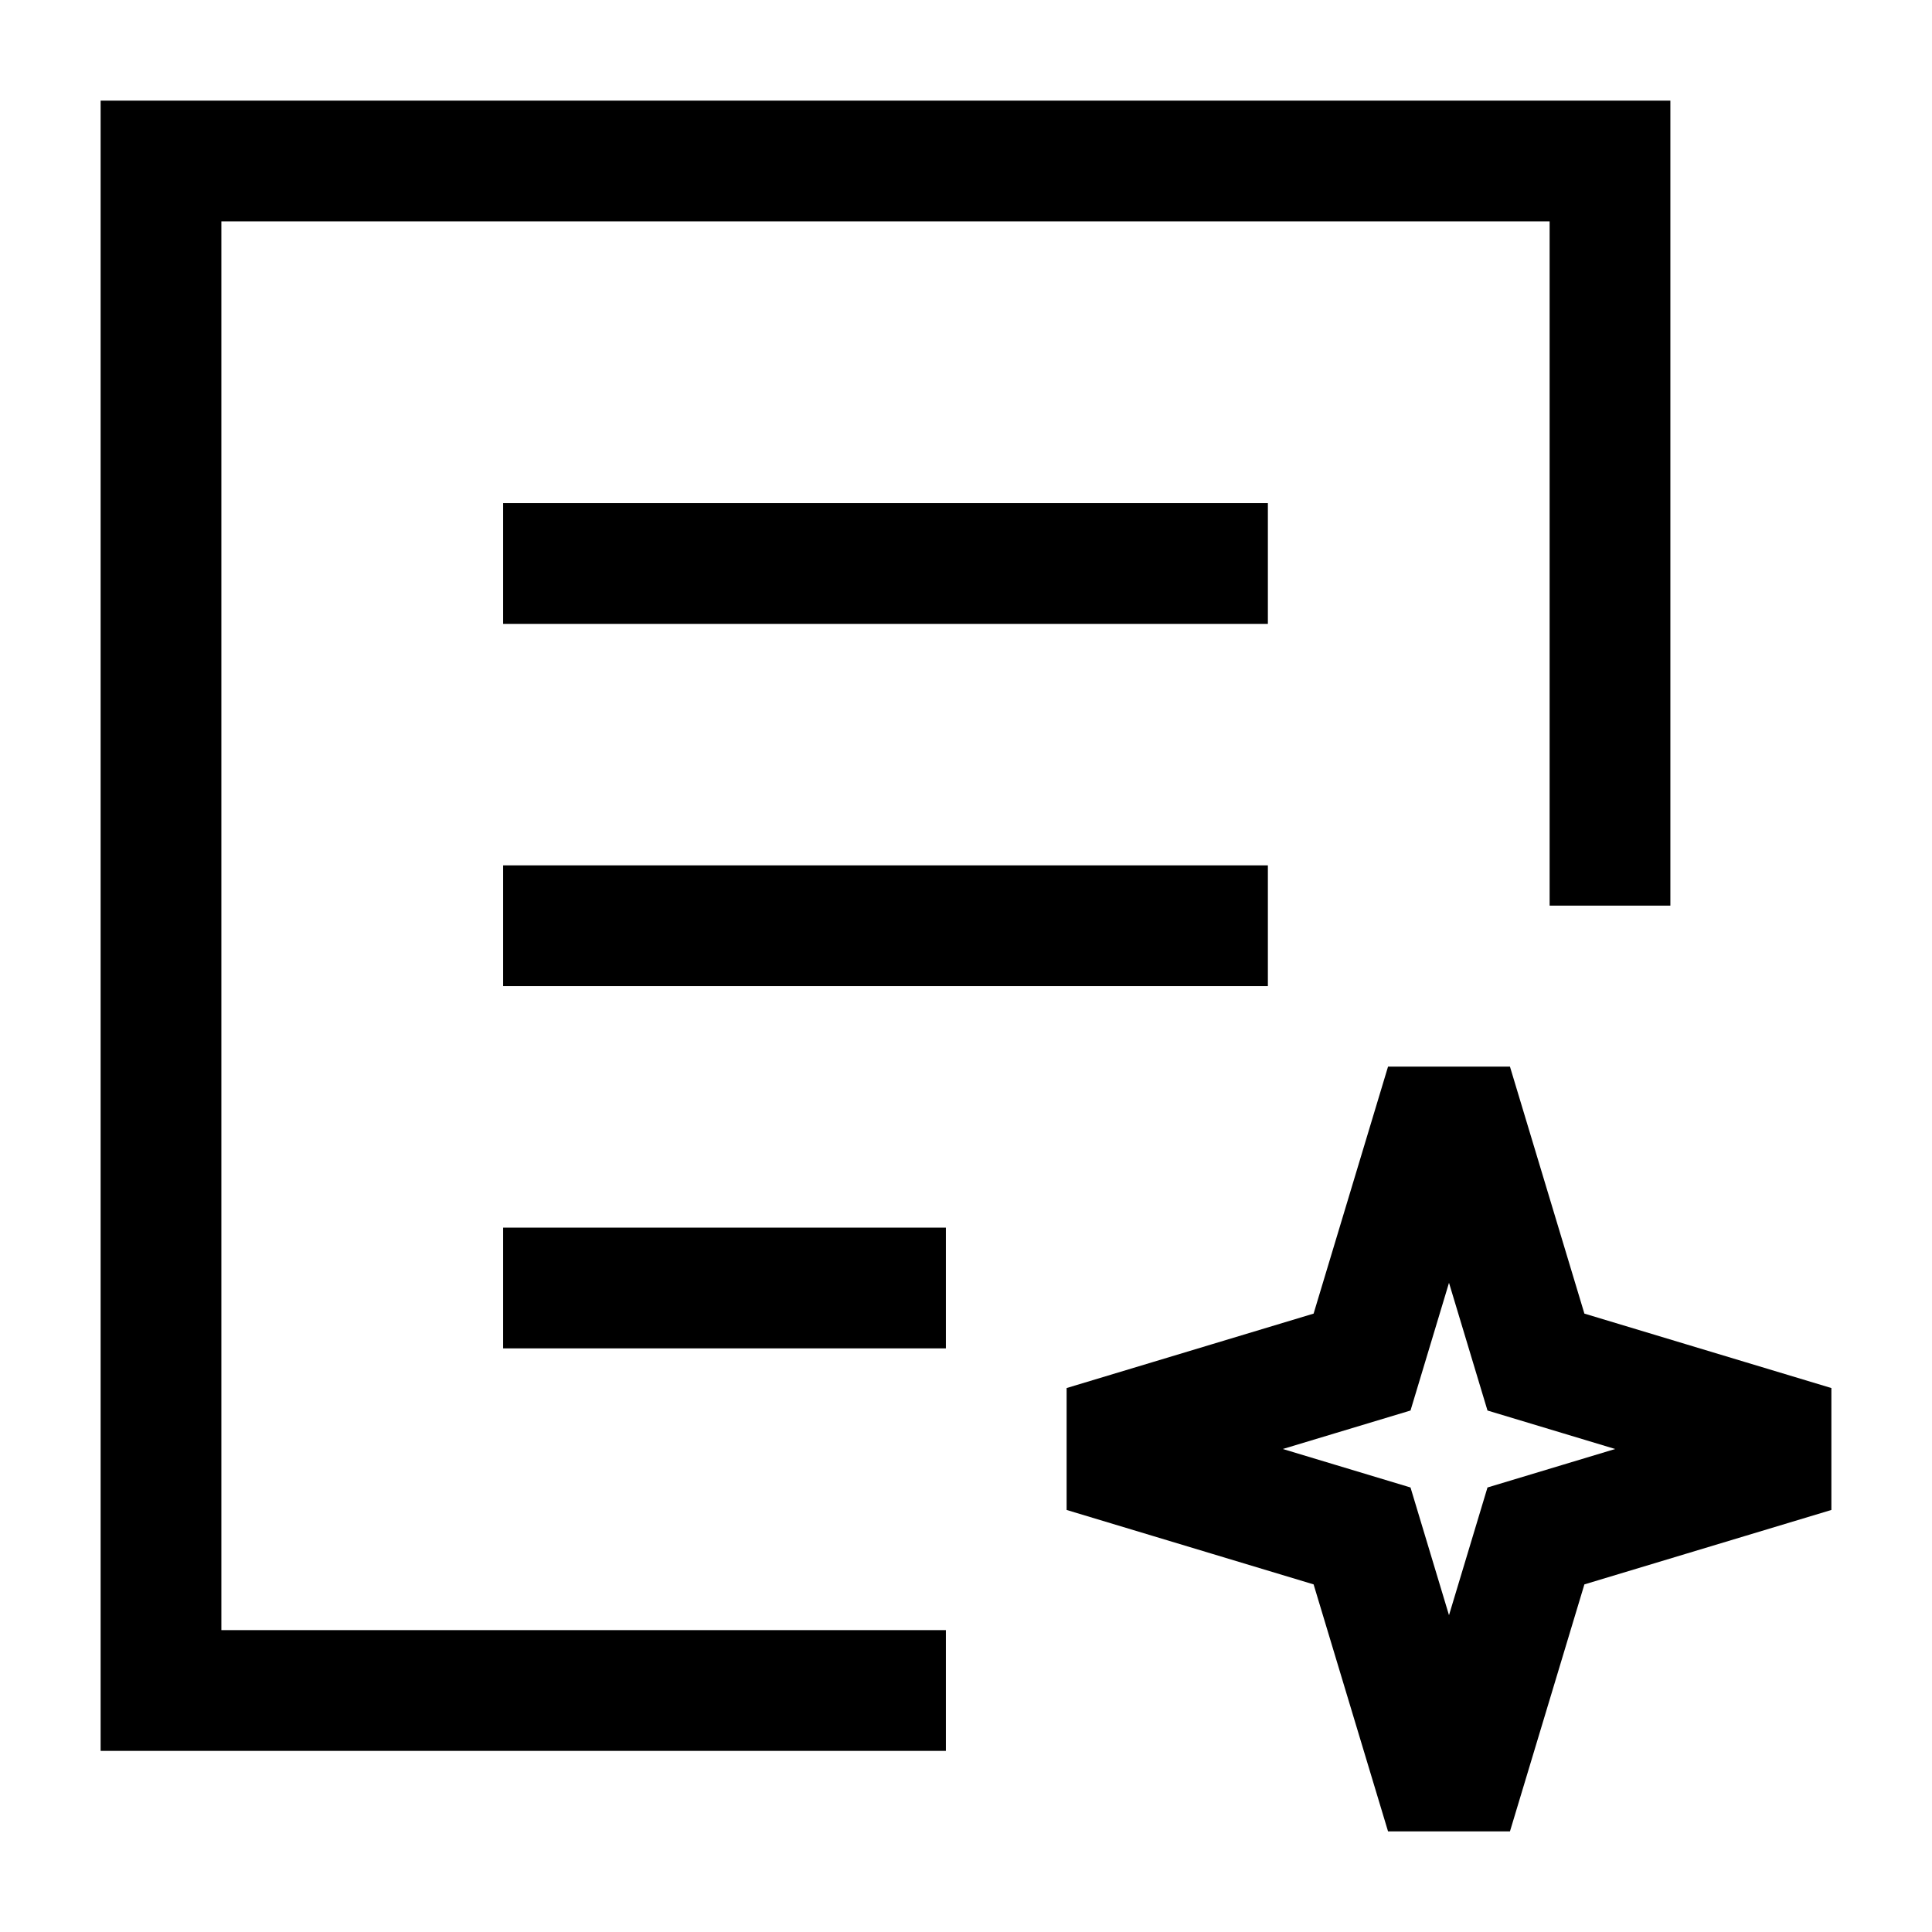 <svg width="24" height="24" viewBox="0 0 24 24" fill="none" xmlns="http://www.w3.org/2000/svg">
    <path d="M11 21H2V2H20V10.5" stroke="currentColor" stroke-width="1.5" stroke-linecap="square"/>
    <path d="M17.8 14H18.2L19.08 16.92L22 17.8V18.2L19.08 19.08L18.2 22H17.8L16.92 19.08L14 18.2V17.8L16.92 16.92L17.8 14Z" stroke="currentColor" stroke-width="1.5" stroke-linecap="square"/>
    <path d="M7 7H15M7 11.5H15M7 16H11" stroke="currentColor" stroke-width="1.5" stroke-linecap="square"/>
</svg>
